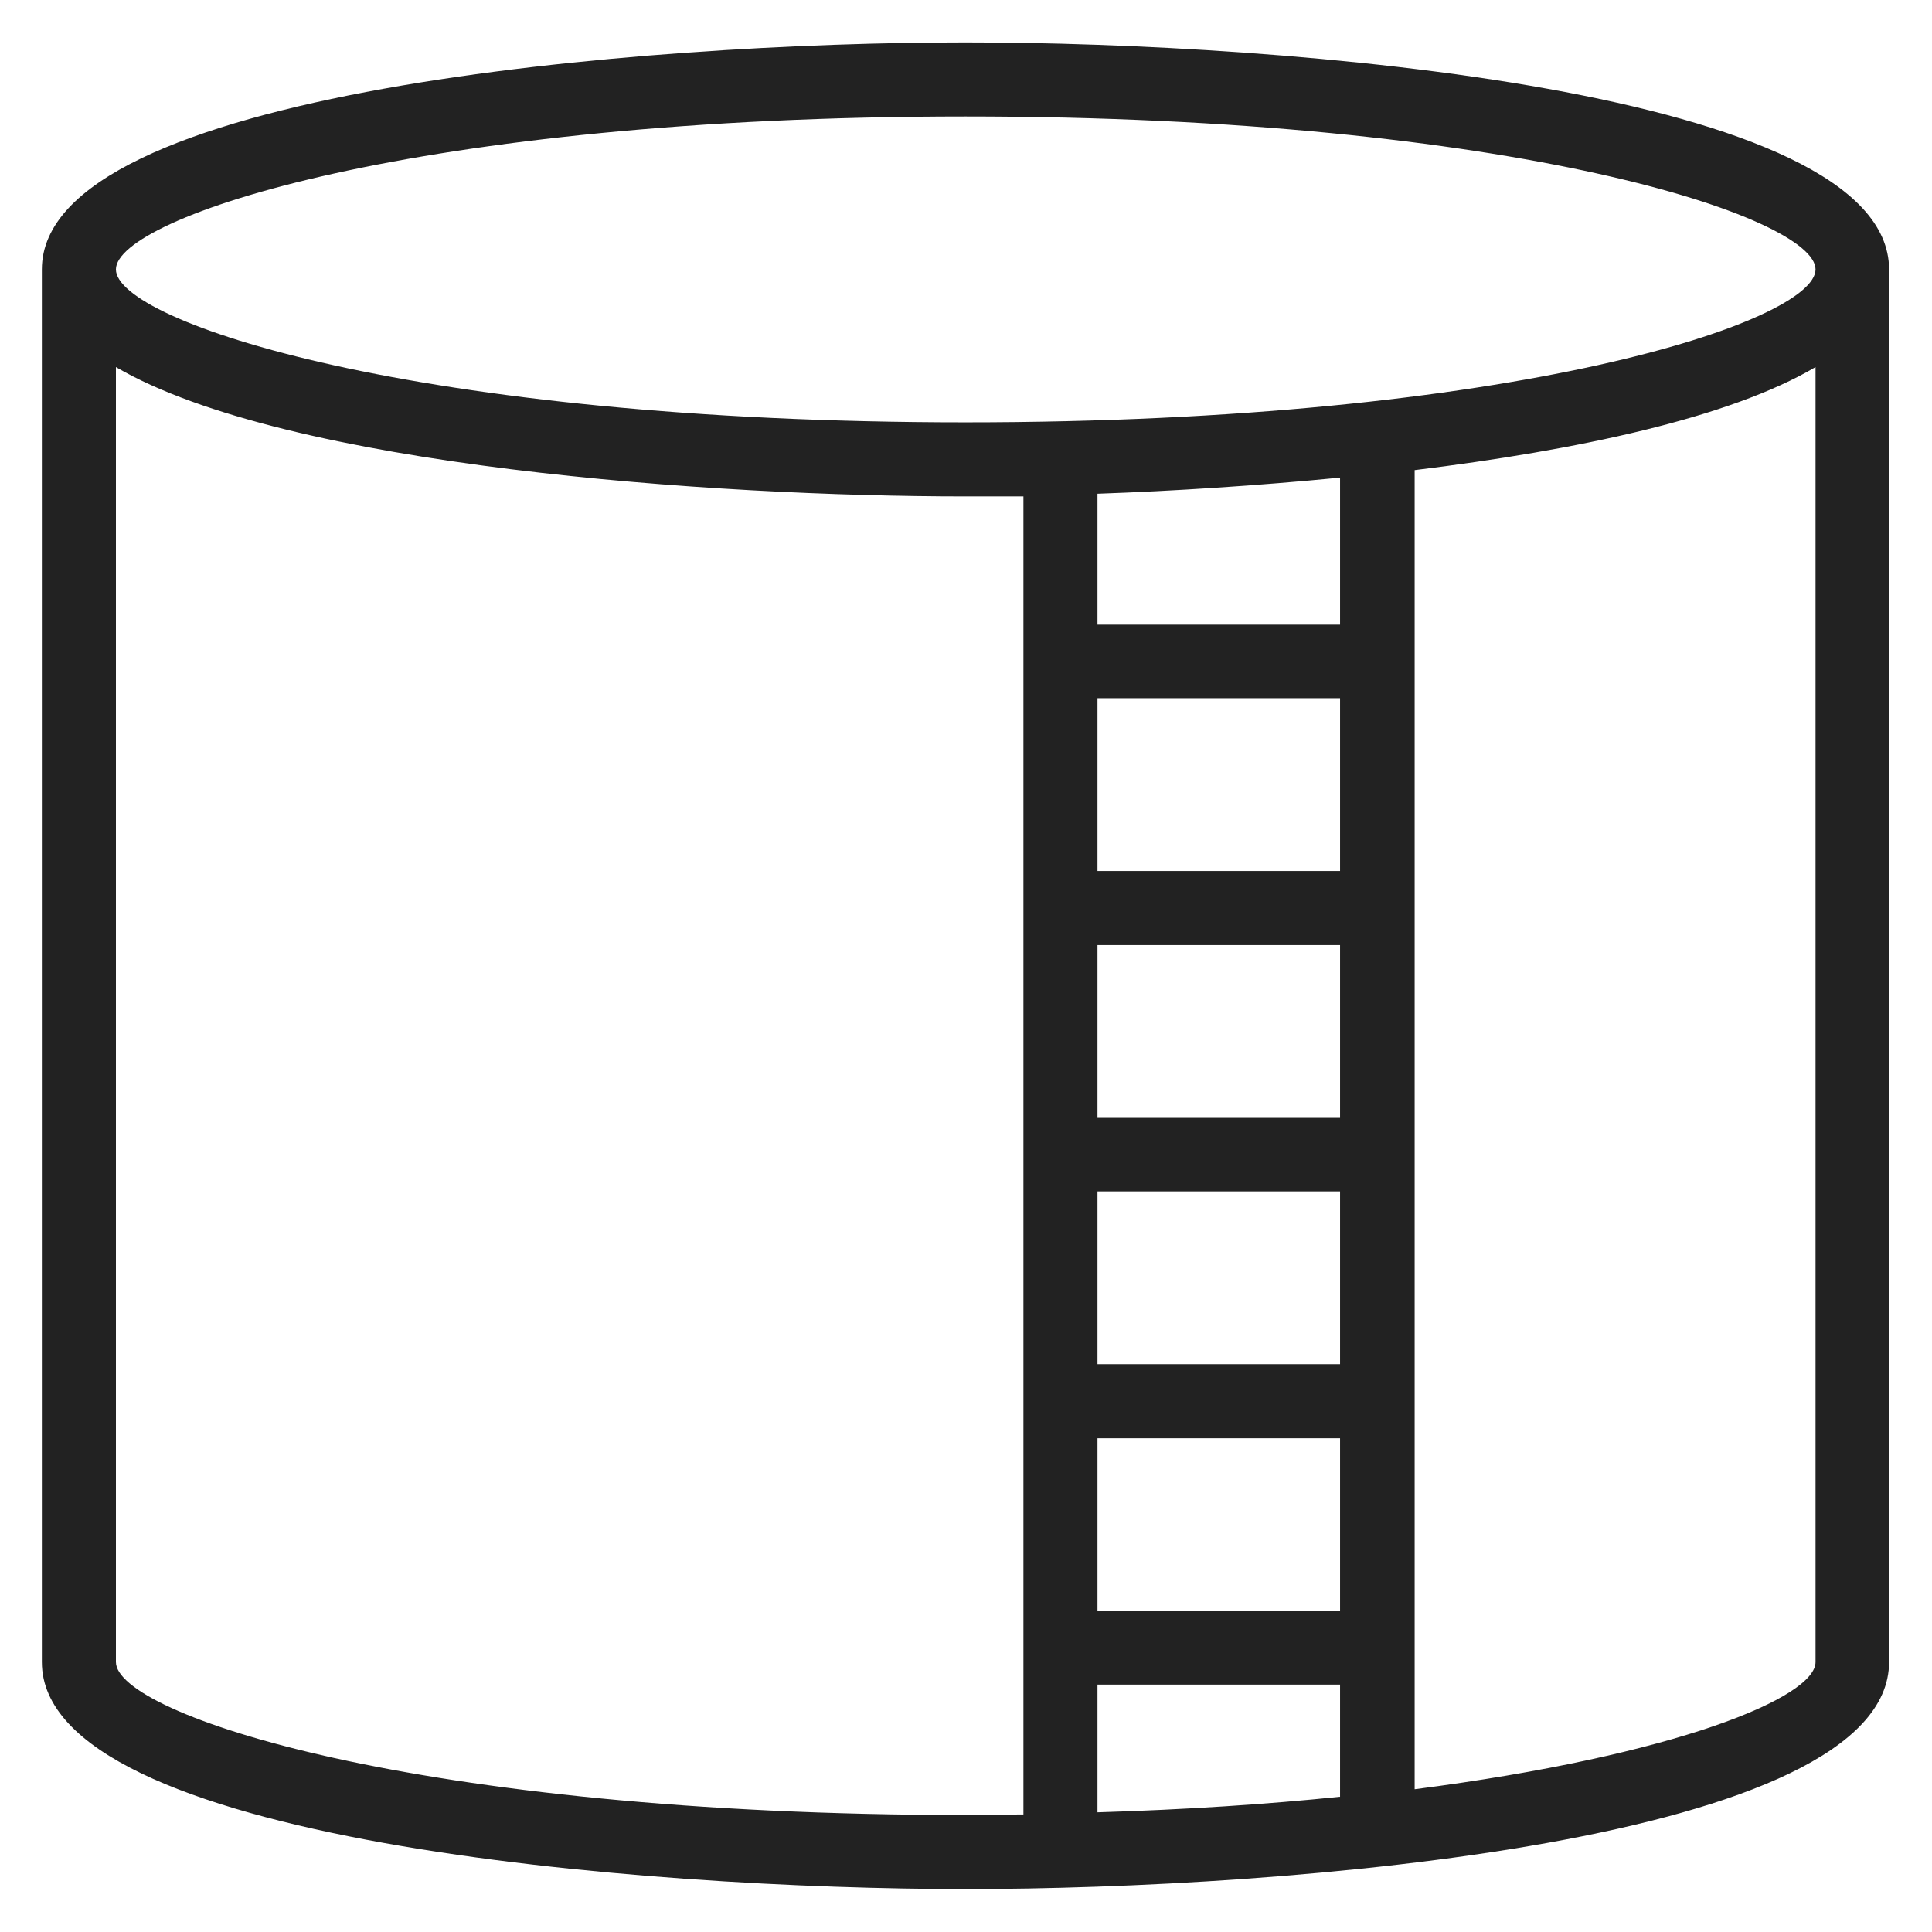 <svg width="36" height="36" viewBox="0 0 36 36" fill="none" xmlns="http://www.w3.org/2000/svg">
<g id="cylinder_M 1">
<path id="Vector" d="M17.99 0.79C12.04 0.79 0.78 1.68 0.78 5.02V30.97C0.78 34.32 12.04 35.2 17.99 35.2C23.94 35.2 35.2 34.32 35.2 30.97V5.02C35.2 1.68 23.95 0.79 17.99 0.79ZM17.99 2.17C28.24 2.17 33.83 4.05 33.83 5.02C33.83 5.99 28.24 7.87 17.99 7.87C7.74 7.87 2.16 5.99 2.16 5.02C2.16 4.05 7.75 2.17 17.99 2.17V2.17ZM24.97 20.83H20.47C20.47 20.83 20.46 20.83 20.45 20.83V17.61H24.97V20.83ZM20.45 22.2C20.45 22.2 20.46 22.2 20.47 22.2H24.97V25.42H20.45V22.2ZM20.45 26.8H24.97V30.02H20.45V26.8ZM24.97 16.23H20.45V13.01H24.97V16.23ZM20.45 31.39H24.97V33.48C23.61 33.62 22.1 33.72 20.45 33.77V31.39ZM24.97 11.64H20.45V9.2C21.87 9.15 23.43 9.05 24.97 8.9V11.64ZM2.16 30.97V6.84C5.34 8.7 13.31 9.25 17.99 9.25C18.33 9.25 18.7 9.25 19.07 9.25V33.81C18.71 33.81 18.36 33.82 17.99 33.82C7.74 33.82 2.16 31.94 2.16 30.97V30.97ZM26.36 33.34V8.76C29.38 8.39 32.22 7.79 33.83 6.84V30.97C33.83 31.63 31.24 32.71 26.36 33.34Z" fill="#222222"/>
</g>
</svg>
